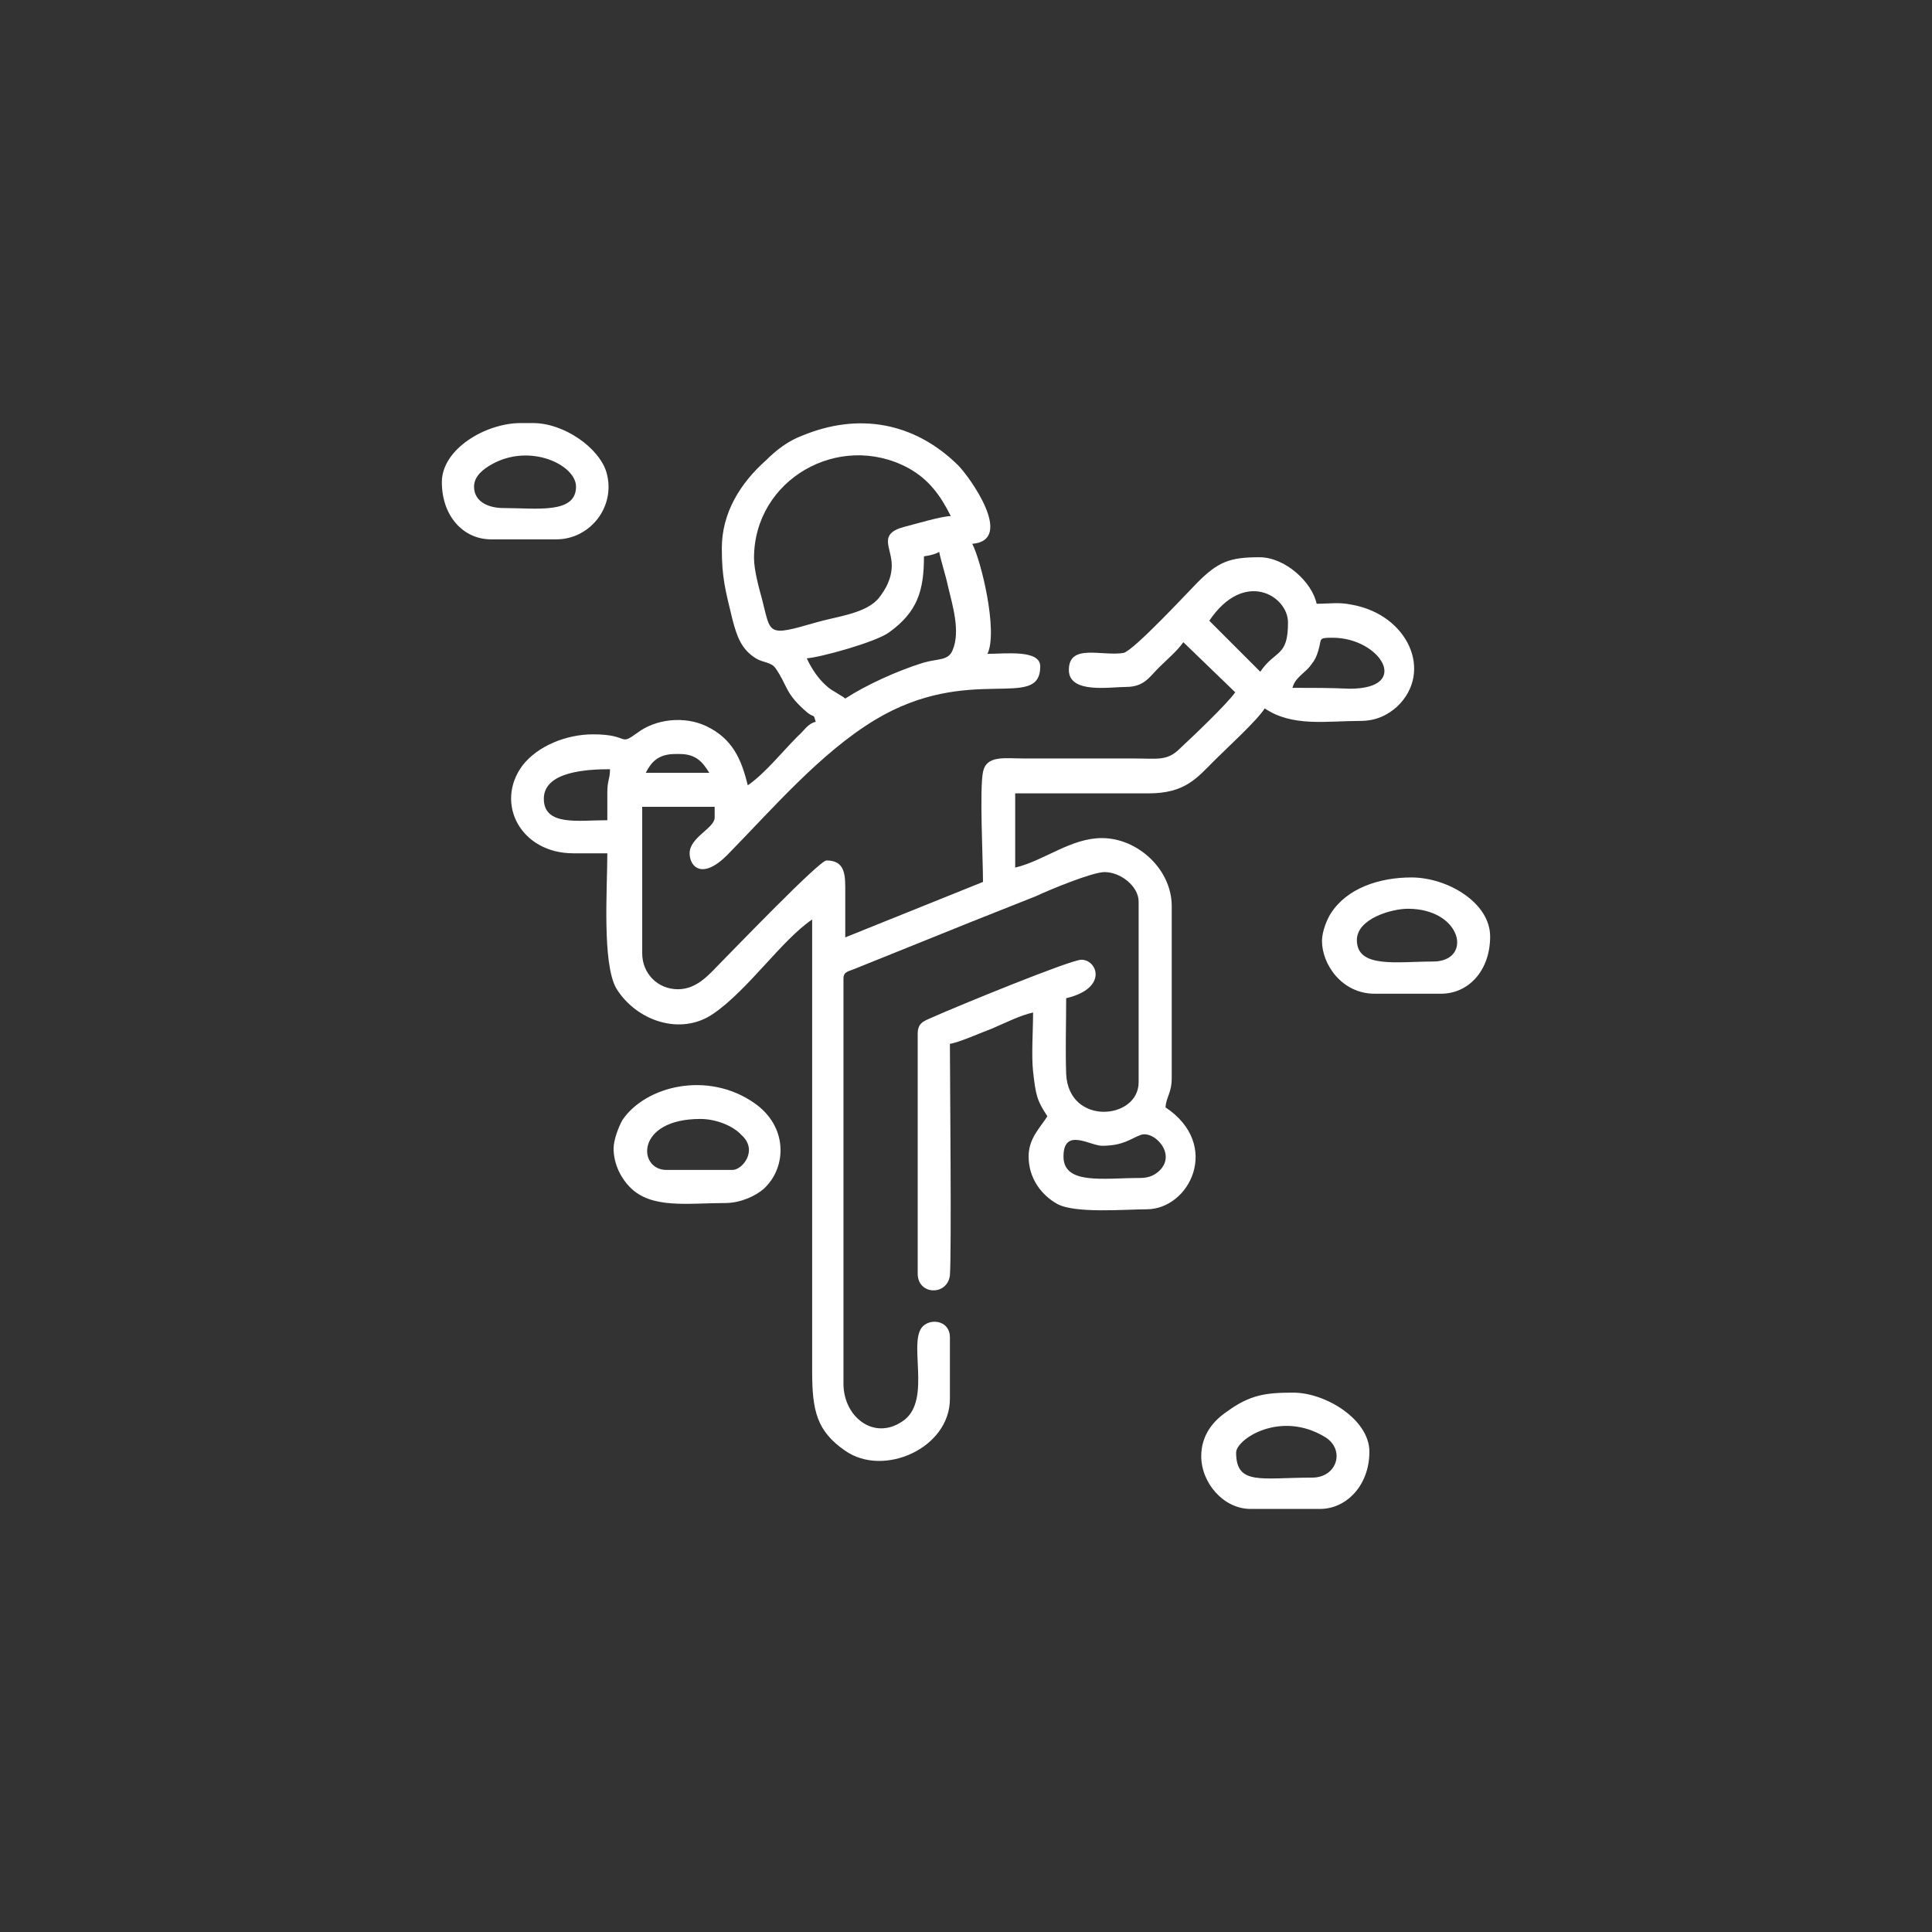 <?xml version="1.0" encoding="utf-8"?>
<!-- Generator: Adobe Illustrator 25.2.0, SVG Export Plug-In . SVG Version: 6.00 Build 0)  -->
<svg version="1.1" id="Layer_1" xmlns="http://www.w3.org/2000/svg" xmlns:xlink="http://www.w3.org/1999/xlink" x="0px" y="0px"
	 viewBox="0 0 216 216" style="enable-background:new 0 0 216 216;" xml:space="preserve">
<rect x="0" y="0" width="216" height="216" fill="#333333" stroke="none"/>
<style type="text/css">
	.st0{fill-rule:evenodd;clip-rule:evenodd;fill:#FFFFFF;}
</style>
<g>
	<path class="st0" d="M80.7,61.3c0,3.3,0.4,4.7,1.2,8c0.5,1.9,1,3.3,2.6,4.3c0.8,0.5,1.7,0.4,2.2,1.1c1.4,2,1,2.8,3.6,5
		c0.8,0.6,0.6,0,0.9,1c-0.9,0.2-1.3,1-2,1.6c-1.7,1.7-3.7,4.2-5.6,5.5c-0.7-2.9-1.7-5.2-4.6-6.6c-2.5-1.2-5.7-0.8-7.7,0.7
		c-2.2,1.6-0.8,0.2-5,0.2c-3,0-6.2,1.3-7.9,3.5c-3.1,4.2-0.2,9.8,5.7,9.8h3.8c0,3.9-0.6,12.3,1,15.1c2.2,3.6,7.2,5.4,10.9,2.8
		c3.9-2.7,7.6-8.2,11-10.5v50.5c0,4.4,0.5,6.7,3.7,8.9c4.3,3,11.7-0.3,11.7-5.8v-6.9c0-1.7-1.8-2.1-2.8-1.4c-2.2,1.4,1,8.5-2.5,10.8
		c-3.2,2.2-6.6-0.5-6.6-4.2v-45.3c0-0.8,0.6-0.8,1.3-1.1l12.9-5.2c2.5-1,4.8-1.9,7.3-2.9c1.5-0.7,6.3-2.7,7.7-2.7
		c1.8,0,3.8,1.6,3.8,3.3V121c0,4.2-7.8,4.9-8.1-0.9c-0.1-2.7,0-5.8,0-8.5c4.7-1.1,3.5-4.3,1.7-4.3c-1.2,0-13.9,5.2-16.8,6.5
		c-0.9,0.4-1.5,0.6-1.5,1.8v26.8c0,2.4,3.3,2.5,3.6,0.2c0.2-2.5,0-22.8,0-25.9c0.9-0.1,3.6-1.3,4.7-1.7c1.4-0.6,3.2-1.5,4.6-1.8
		c0,2-0.2,4.8,0,6.6c0.3,2.6,0.4,3.2,1.6,5c-0.9,1.4-2.1,2.5-2.1,4.5c0,2.4,1.4,4.3,3.2,5.3c2,1.1,7.6,0.6,10,0.6
		c4.8,0,8.4-7.2,2.1-11.4c0.1-1.2,0.7-1.6,0.7-3.3v-19.2c0-4.1-3.8-7.6-7.8-7.6c-3.5,0-6.4,2.5-9.7,3.3v-8.3h14.9
		c4.1,0,5.4-1.7,7.4-3.7c1.4-1.4,4.7-4.4,5.6-5.8c3.1,2.1,6.9,1.4,10.7,1.4c1.8,0,3.1-0.7,4.1-1.6c4.1-3.9,1.2-10.3-5.1-11.4
		c-1.5-0.3-2.3-0.1-3.9-0.1c-0.5-2.4-3.5-5.2-6.4-5.2c-3.3,0-4.6,0.5-6.9,2.8c-0.9,0.9-7.2,7.7-8.3,7.9c-2.4,0.4-6.1-1.1-6.1,1.9
		c0,2.7,4.6,1.9,6.4,1.9c2,0,2.6-1.1,3.6-2.1c0.9-0.9,2.1-1.9,2.8-2.9l5.8,5.6c-1,1.4-4.7,4.9-6.2,6.3c-1.4,1.4-2.5,1.1-5,1.1h-12.3
		c-2.3,0-4.3-0.4-4.7,1.5c-0.4,2,0,9.7,0,12.3l-15.4,6.2c0-1.7,0-3.3,0-5c0-1.8,0.1-3.6-2.1-3.6c-0.8,0-10.5,10.1-11.8,11.4
		c-1.2,1.2-2.6,3-4.8,3c-2.3,0-4-1.8-4-4V90.2h8.1v1.2c0,1.2-2.8,2.2-2.8,4c0,1.5,1.4,3,4.2,0.2c5.1-5.2,10.4-11.4,16.5-15.1
		c10.6-6.4,18.5-0.9,18.5-6c0-1.9-3.9-1.4-5.9-1.4c1.2-2.5-0.7-10.4-1.7-12.3c4.8-0.4-0.3-7.5-1.6-8.8c-4.9-4.8-11.1-5.9-17.4-3.3
		c-1.6,0.6-2.9,1.6-4.1,2.8C82.8,54,80.7,57.3,80.7,61.3 M99.7,63.2c0,1.5-0.7,2.7-1.4,3.6c-1.4,1.8-4.7,2.1-7.1,2.8
		c-5.5,1.6-5,1.3-6-2.6c-0.3-1.1-0.9-3.2-0.9-4.6c0-8.8,9.5-14.2,17.2-10.1c2.4,1.3,3.7,3.2,4.8,5.4c-1,0-4,0.9-5.2,1.2
		C98.1,59.7,99.7,61.2,99.7,63.2z M135.2,69.4c3.9-5.8,8.8-2.8,8.8,0.2c0,3.9-1.4,3-3.1,5.5L135.2,69.4z M94.5,78.1
		c-0.4-0.3-0.1-0.1-0.6-0.4c-0.9-0.6-1-0.5-1.9-1.4c-0.7-0.7-1.4-1.8-1.8-2.7c1.5-0.1,7.7-1.8,9.2-2.9c3.2-2.3,3.9-4.7,3.9-8.5
		c0.6-0.1,1.2-0.2,1.7-0.5c0.3,1.4,0.7,2.5,1,3.9c0.5,2.1,1.4,5,0.5,7.1c-0.5,1.2-1.6,0.9-3.3,1.4C100.3,75,96.8,76.6,94.5,78.1z
		 M144.5,76.9c0.3-1.2,1.5-1.7,2.1-2.6c0.4-0.5,0.6-0.9,0.8-1.6c0.4-1.3-0.1-1.4,1.6-1.4c5.3,0,8.9,5.7,1.9,5.7
		C148.8,76.9,146.7,76.9,144.5,76.9z M75.5,84.3H76c1.9,0,2.6,1,3.3,2.1h-7.1C72.8,85.2,73.6,84.3,75.5,84.3z M67.9,88.6v3.1
		c-3.2,0-7.1,0.7-7.1-2.4c0-3.1,5-3.3,7.4-3.3C68.2,87.1,67.9,87.2,67.9,88.6z M127.4,131.7c-4,0-8.5,0.8-8.5-2.4
		c0-3.3,3-1.2,4.3-1.2c2.4,0,3.2-0.8,4.3-1.2c1.5-0.6,4.2,2.2,2,4.1C128.9,131.5,128.3,131.7,127.4,131.7z"/>
	<path class="st0" d="M68.6,128.4c0,1.8,0.9,3.4,1.8,4.3c2.4,2.5,6.5,1.8,10.7,1.8c1.7,0,3.4-0.8,4.3-1.6c2.6-2.4,2.7-7-1.1-9.6
		c-5.2-3.6-12.1-1.9-14.7,1.9C69.2,125.9,68.6,127.4,68.6,128.4 M81.9,130.8h-7.4c-3.2,0-3.5-5.7,3.8-5.7c1.8,0,3.7,0.8,4.6,1.8
		C84.8,128.6,83,130.8,81.9,130.8z"/>
	<path class="st0" d="M134.3,162.8c0,3,2.5,5.9,5.5,5.9h7.8c2.9,0,5.5-2.6,5.5-6.4c0-3.6-4.9-6.6-8.5-6.6c-3,0-4.8,0.2-7.4,2.1
		C135.7,158.8,134.3,160.4,134.3,162.8 M146.7,165.2c-5.7,0-8.5,0.9-8.5-2.8c0-1.5,5-4.8,10-1.7
		C150.4,162.1,149.5,165.2,146.7,165.2z"/>
	<path class="st0" d="M49.4,53.9c0,3.8,2.4,6.4,5.5,6.4h7.3c3.8,0,6.7-3.7,5.6-7.5c-0.8-2.7-4.7-5.5-8.2-5.5h-1.4
		C54.3,47.3,49.4,50.2,49.4,53.9 M53,54.4c0-1.2,1.1-2,2-2.5c4.3-2.4,9.4,0.1,9.4,2.5c0,3.1-4.4,2.4-8.1,2.4
		C54.6,56.8,53,56.1,53,54.4z"/>
	<path class="st0" d="M147.8,105.2c0,2.6,2.2,5.9,5.9,5.9h7.4c3.1,0,5.5-2.6,5.5-6.4c0-3.8-4.8-6.6-8.8-6.6c-3.6,0-7.2,1.2-9,4
		C148.4,102.7,147.8,104.1,147.8,105.2 M160.2,107.5c-4,0-8.5,0.8-8.5-2.4c0-2.4,3.9-3.5,5.7-3.5
		C163.5,101.6,164.7,107.5,160.2,107.5z"/>
</g>
</svg>
